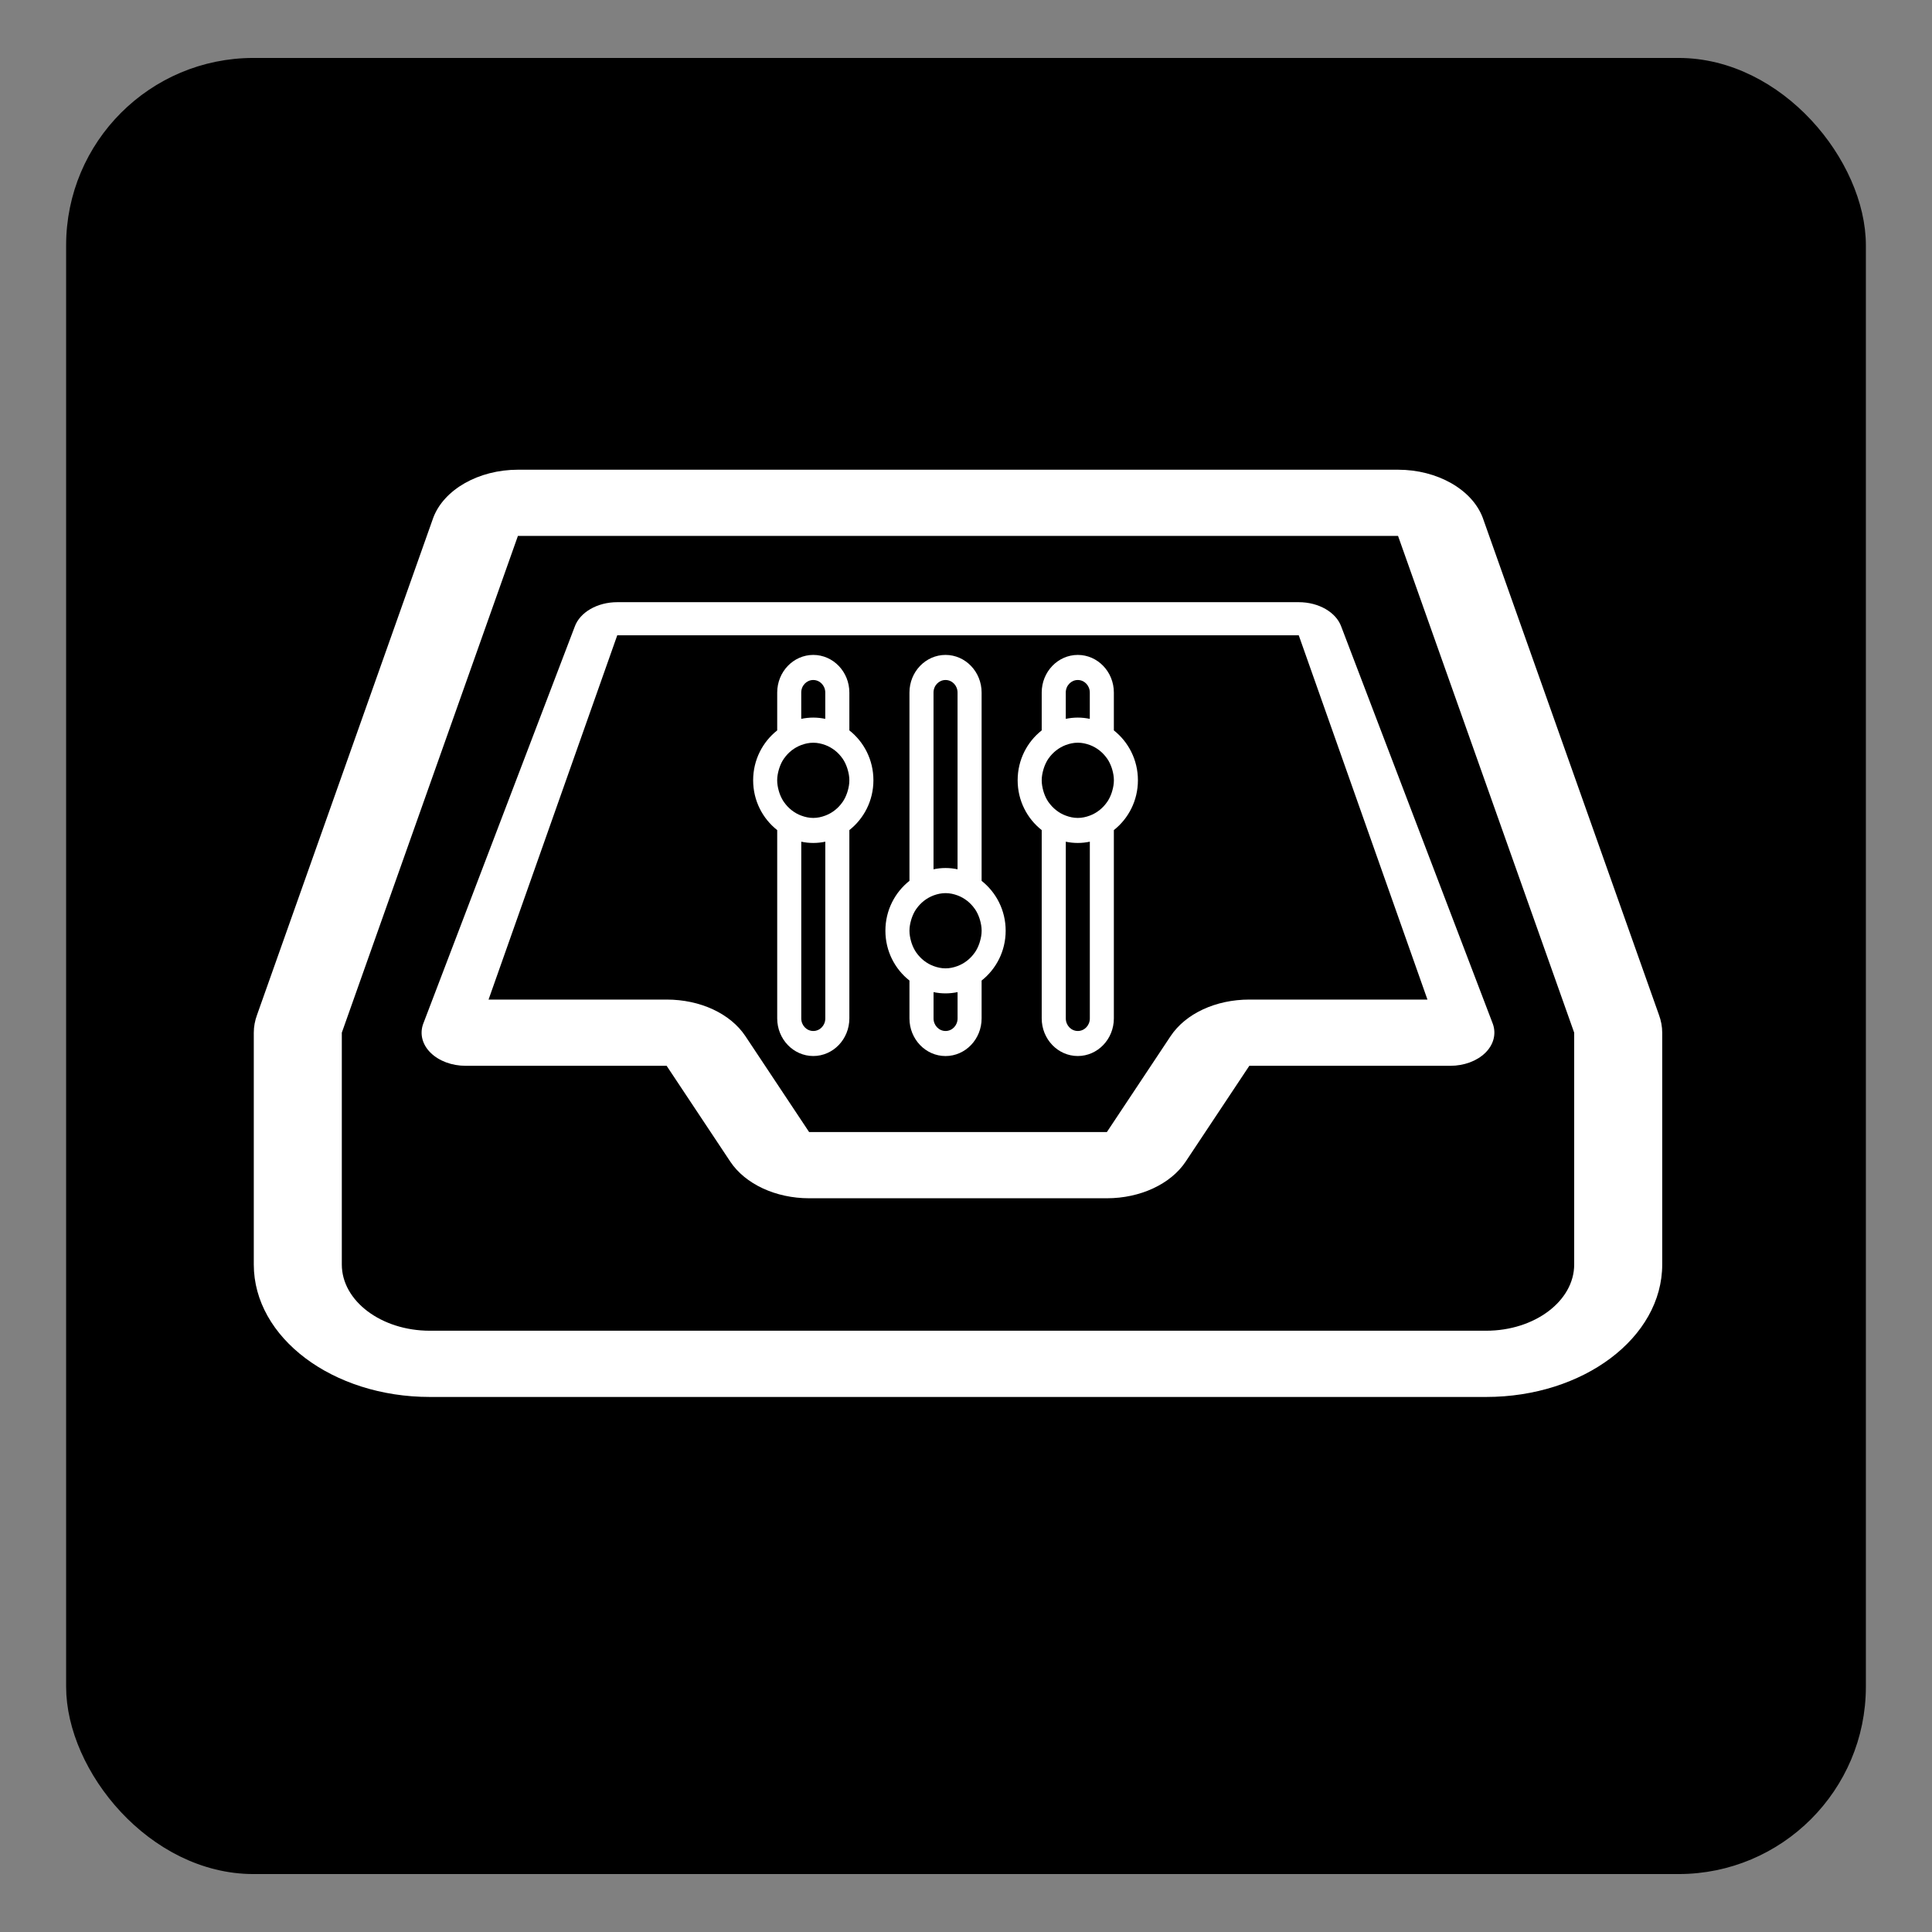 <?xml version="1.0" encoding="UTF-8" standalone="no"?>
<!-- Created with Inkscape (http://www.inkscape.org/) -->

<svg
   xmlns:dc="http://purl.org/dc/elements/1.1/"
   xmlns:cc="http://creativecommons.org/ns#"
   xmlns:rdf="http://www.w3.org/1999/02/22-rdf-syntax-ns#"
   xmlns:svg="http://www.w3.org/2000/svg"
   xmlns="http://www.w3.org/2000/svg"
   xmlns:sodipodi="http://sodipodi.sourceforge.net/DTD/sodipodi-0.dtd"
   xmlns:inkscape="http://www.inkscape.org/namespaces/inkscape"
   id="svg2"
   version="1.1"
   inkscape:version="0.48.4 r9939"
   width="64"
   height="64"
   sodipodi:docname="geary.svg">
  <rect width="100%" height="100%" fill="#808080" stroke="none"/>
  <defs
     id="defs6" />
  <sodipodi:namedview
     pagecolor="#ffffff"
     bordercolor="#666666"
     borderopacity="1"
     objecttolerance="10"
     gridtolerance="10"
     guidetolerance="10"
     inkscape:pageopacity="0"
     inkscape:pageshadow="2"
     inkscape:window-width="1317"
     inkscape:window-height="715"
     id="namedview4"
     showgrid="false"
     inkscape:zoom="3.6875"
     inkscape:cx="-14.644068"
     inkscape:cy="32"
     inkscape:window-x="43"
     inkscape:window-y="24"
     inkscape:window-maximized="1"
     inkscape:current-layer="svg2" />
  <rect
     style="fill:#000000;fill-opacity:1;stroke:#000000;stroke-width:0.537;stroke-linecap:round;stroke-linejoin:round;stroke-miterlimit:4;stroke-opacity:1;stroke-dasharray:none"
     id="rect3005"
     width="59.082"
     height="59.624"
     x="2.459"
     y="2.188"
     ry="5.939"
     rx="5.939" />
  <g
     id="g8369"
     transform="matrix(1.432,0,0,1.345,80,6.421)"
     style="fill:#ffffff">
    <g
       id="icomoon-ignore"
       style="fill:#ffffff" />
    <path
       id="path8361"
       d="M 22,6 H 10 L 0,18 v 8 c 0,1.105 0.895,2 2,2 h 28 c 1.105,0 2,-0.895 2,-2 V 18 L 22,6 z m 2,12 -4,4 H 12 L 8,18 H 2.603 L 10.936,8 h 10.127 l 8.333,10 h -5.397 z"
       inkscape:connector-curvature="0"
       style="fill:#ffffff" />
  </g>
  <g
     id="g3056"
     transform="matrix(1.458,0,0,1.097,8.407,13.366)"
     style="fill:#ffffff">
    <g
       id="icomoon-ignore-4"
       style="fill:#ffffff" />
    <path
       id="path3048"
       d="M 31.924,18.455 27.922,3.449 C 27.68,2.596 26.889,2 26,2 H 6 C 5.11,2 4.32,2.596 4.078,3.449 L 0.076,18.455 C 0.025,18.637 0,18.82 0,19 v 7 c 0,2.209 1.791,4 4,4 h 24 c 2.209,0 4,-1.791 4,-4 v -7 c 0,-0.18 -0.025,-0.363 -0.076,-0.545 z M 30,26 c 0,1.102 -0.898,2 -2,2 H 4 C 2.897,28 2,27.102 2,26 V 19 L 6.001,3.999 H 25.998 L 30,19 v 7 z M 23.742,6 H 8.258 C 7.805,6 7.408,6.305 7.291,6.743 l -3.445,12 C 3.767,19.044 3.83,19.364 4.02,19.61 4.21,19.856 4.502,20 4.812,20 H 9.38 l 1.447,2.895 c 0.34,0.677 1.032,1.105 1.79,1.105 h 6.766 c 0.758,0 1.449,-0.428 1.789,-1.105 L 22.619,20 h 4.568 c 0.311,0 0.604,-0.145 0.793,-0.391 0.189,-0.246 0.252,-0.566 0.174,-0.867 l -3.445,-12 C 24.592,6.304 24.195,6 23.742,6 z m 0.539,12 h -1.662 c -0.762,0 -1.447,0.422 -1.789,1.105 L 19.383,22 H 12.617 L 11.17,19.105 C 10.828,18.422 10.143,18 9.381,18 H 5.334 L 8.258,7 h 15.484 l 2.924,11 h -2.385 z"
       inkscape:connector-curvature="0"
       style="fill:#ffffff" />
  </g>
  <g
     id="g3112"
     transform="translate(-30.644,16)">
    <g
       id="icomoon-ignore-0" />
    <path
       id="path3104"
       d="M 58.78,8.195 V 6.941 c 0,-0.687 -0.536,-1.246 -1.195,-1.246 -0.659,0 -1.195,0.559 -1.195,1.246 v 1.254 c -0.481,0.38 -0.797,0.975 -0.797,1.652 0,0.677 0.315,1.272 0.797,1.651 v 6.238 c 0,0.687 0.536,1.246 1.195,1.246 0.659,0 1.195,-0.559 1.195,-1.246 v -6.238 c 0.481,-0.379 0.797,-0.974 0.797,-1.651 0,-0.677 -0.315,-1.272 -0.797,-1.652 z M 57.186,6.941 c 0,-0.23 0.178,-0.415 0.398,-0.415 0.22,0 0.398,0.186 0.398,0.415 v 0.872 c -0.129,-0.027 -0.262,-0.042 -0.398,-0.042 -0.137,0 -0.27,0.015 -0.398,0.042 V 6.941 z m 0.797,10.797 c 0,0.23 -0.178,0.415 -0.398,0.415 -0.22,0 -0.398,-0.186 -0.398,-0.415 v -5.856 c 0.129,0.028 0.262,0.042 0.398,0.042 0.137,0 0.27,-0.015 0.398,-0.042 v 5.856 z m 0.743,-7.541 c -0.006,0.022 -0.012,0.044 -0.02,0.066 -0.038,0.11 -0.086,0.213 -0.151,0.306 -0.002,0.002 -0.004,0.004 -0.006,0.007 -0.069,0.099 -0.152,0.186 -0.245,0.26 -0.002,0.002 -0.003,0.003 -0.004,0.003 -0.096,0.076 -0.203,0.136 -0.318,0.179 -0.125,0.047 -0.257,0.077 -0.398,0.077 -0.141,0 -0.273,-0.03 -0.398,-0.077 -0.115,-0.042 -0.222,-0.103 -0.318,-0.179 -0.001,-8.17e-4 -0.002,-0.002 -0.004,-0.003 -0.094,-0.074 -0.176,-0.162 -0.245,-0.26 -0.002,-0.003 -0.004,-0.004 -0.006,-0.007 -0.064,-0.093 -0.113,-0.196 -0.151,-0.306 -0.008,-0.022 -0.013,-0.044 -0.02,-0.066 -0.031,-0.111 -0.053,-0.227 -0.053,-0.348 0,-0.122 0.022,-0.238 0.054,-0.35 0.006,-0.022 0.012,-0.044 0.02,-0.065 0.037,-0.11 0.086,-0.213 0.151,-0.306 0.002,-0.002 0.004,-0.004 0.006,-0.007 0.069,-0.098 0.152,-0.186 0.245,-0.26 0.002,-8.33e-4 0.003,-0.002 0.004,-0.003 0.096,-0.074 0.203,-0.135 0.318,-0.178 0.125,-0.047 0.258,-0.076 0.398,-0.076 0.141,0 0.273,0.03 0.398,0.076 0.115,0.043 0.222,0.104 0.318,0.179 0.001,8.33e-4 0.002,0.002 0.004,0.003 0.094,0.074 0.176,0.162 0.245,0.26 0.002,0.002 0.004,0.004 0.006,0.007 0.064,0.093 0.113,0.196 0.15,0.306 0.008,0.021 0.014,0.043 0.02,0.065 0.032,0.111 0.054,0.227 0.054,0.35 0,0.122 -0.022,0.238 -0.054,0.349 z M 67.542,8.195 V 6.941 c 0,-0.687 -0.536,-1.246 -1.195,-1.246 -0.659,0 -1.195,0.559 -1.195,1.246 v 1.254 c -0.482,0.38 -0.797,0.975 -0.797,1.652 0,0.677 0.315,1.272 0.797,1.651 v 6.238 c 0,0.687 0.536,1.246 1.195,1.246 0.659,0 1.195,-0.559 1.195,-1.246 v -6.238 c 0.481,-0.379 0.797,-0.974 0.797,-1.651 0,-0.677 -0.316,-1.272 -0.797,-1.652 z M 65.949,6.941 c 0,-0.23 0.178,-0.415 0.398,-0.415 0.22,0 0.398,0.186 0.398,0.415 v 0.872 c -0.129,-0.027 -0.262,-0.042 -0.398,-0.042 -0.137,0 -0.27,0.015 -0.398,0.042 V 6.941 z m 0.797,10.797 c 0,0.23 -0.178,0.415 -0.398,0.415 -0.22,0 -0.398,-0.186 -0.398,-0.415 v -5.856 c 0.128,0.028 0.261,0.042 0.398,0.042 0.136,0 0.269,-0.015 0.398,-0.042 v 5.856 z m 0.743,-7.541 c -0.006,0.022 -0.012,0.044 -0.02,0.066 -0.038,0.11 -0.086,0.213 -0.151,0.306 -0.002,0.002 -0.004,0.004 -0.006,0.007 -0.069,0.099 -0.152,0.186 -0.245,0.26 -0.002,0.002 -0.003,0.003 -0.004,0.003 -0.096,0.076 -0.203,0.136 -0.318,0.179 -0.125,0.047 -0.258,0.077 -0.398,0.077 -0.141,0 -0.273,-0.03 -0.398,-0.077 -0.115,-0.042 -0.223,-0.103 -0.318,-0.179 -0.002,-8.17e-4 -0.002,-0.002 -0.004,-0.003 -0.094,-0.074 -0.176,-0.162 -0.246,-0.26 -0.002,-0.003 -0.004,-0.004 -0.006,-0.007 -0.064,-0.093 -0.113,-0.196 -0.15,-0.306 -0.008,-0.022 -0.013,-0.044 -0.02,-0.066 -0.031,-0.111 -0.053,-0.227 -0.053,-0.348 0,-0.122 0.022,-0.238 0.054,-0.35 0.006,-0.022 0.012,-0.044 0.02,-0.065 0.037,-0.11 0.086,-0.213 0.15,-0.306 0.002,-0.002 0.004,-0.004 0.006,-0.007 0.069,-0.098 0.152,-0.186 0.246,-0.26 0.002,-8.33e-4 0.002,-0.002 0.004,-0.003 0.096,-0.075 0.203,-0.135 0.318,-0.179 0.125,-0.046 0.257,-0.076 0.398,-0.076 0.14,0 0.273,0.03 0.398,0.076 0.115,0.043 0.222,0.104 0.318,0.179 7.97e-4,8.33e-4 0.002,0.002 0.004,0.003 0.093,0.074 0.176,0.162 0.245,0.26 0.002,0.002 0.004,0.004 0.006,0.007 0.065,0.093 0.113,0.197 0.151,0.306 0.007,0.021 0.013,0.043 0.02,0.065 0.031,0.111 0.053,0.227 0.053,0.349 0,0.122 -0.022,0.238 -0.054,0.349 z m -4.328,2.982 V 6.941 c 0,-0.687 -0.536,-1.246 -1.195,-1.246 -0.659,0 -1.195,0.559 -1.195,1.246 v 6.238 c -0.481,0.38 -0.797,0.975 -0.797,1.652 0,0.677 0.315,1.272 0.797,1.651 v 1.255 c 0,0.687 0.536,1.246 1.195,1.246 0.659,0 1.195,-0.559 1.195,-1.246 v -1.255 c 0.481,-0.379 0.797,-0.974 0.797,-1.651 0,-0.677 -0.316,-1.272 -0.797,-1.652 z m -1.593,-6.238 c 0,-0.23 0.178,-0.415 0.398,-0.415 0.22,0 0.398,0.186 0.398,0.415 v 5.855 c -0.129,-0.027 -0.262,-0.042 -0.398,-0.042 -0.137,0 -0.27,0.015 -0.398,0.042 V 6.941 z m 0.797,10.797 c 0,0.23 -0.178,0.415 -0.398,0.415 -0.22,0 -0.398,-0.186 -0.398,-0.415 v -0.873 c 0.129,0.028 0.262,0.042 0.398,0.042 0.136,0 0.269,-0.015 0.398,-0.042 v 0.873 z m 0.743,-2.558 c -0.006,0.022 -0.012,0.044 -0.02,0.066 -0.038,0.11 -0.086,0.213 -0.151,0.306 -0.002,0.002 -0.004,0.004 -0.006,0.007 -0.069,0.099 -0.152,0.186 -0.245,0.26 -0.002,0.002 -0.003,0.003 -0.004,0.003 -0.096,0.076 -0.203,0.136 -0.318,0.179 -0.125,0.047 -0.258,0.077 -0.398,0.077 -0.14,0 -0.273,-0.03 -0.398,-0.077 -0.115,-0.042 -0.222,-0.103 -0.318,-0.179 -0.001,-8.17e-4 -0.002,-0.002 -0.004,-0.003 -0.094,-0.074 -0.176,-0.162 -0.245,-0.26 -0.002,-0.003 -0.004,-0.004 -0.006,-0.007 -0.064,-0.093 -0.113,-0.196 -0.151,-0.306 -0.008,-0.022 -0.013,-0.044 -0.02,-0.066 -0.031,-0.111 -0.053,-0.227 -0.053,-0.348 0,-0.122 0.022,-0.238 0.054,-0.35 0.006,-0.022 0.012,-0.044 0.02,-0.065 0.038,-0.11 0.086,-0.213 0.151,-0.306 0.002,-0.003 0.004,-0.004 0.006,-0.007 0.069,-0.098 0.152,-0.186 0.245,-0.26 0.002,-8.16e-4 0.003,-0.003 0.004,-0.003 0.096,-0.075 0.203,-0.135 0.318,-0.179 0.125,-0.046 0.257,-0.076 0.398,-0.076 0.14,0 0.273,0.03 0.398,0.076 0.115,0.043 0.222,0.104 0.318,0.179 7.97e-4,8.17e-4 0.002,0.003 0.004,0.003 0.093,0.074 0.176,0.162 0.245,0.26 0.002,0.003 0.004,0.004 0.006,0.007 0.065,0.093 0.113,0.197 0.151,0.306 0.007,0.021 0.013,0.043 0.02,0.065 0.031,0.111 0.053,0.227 0.053,0.349 0,0.122 -0.022,0.238 -0.054,0.349 z"
       inkscape:connector-curvature="0"
       style="fill:#ffffff" />
  </g>
</svg>
